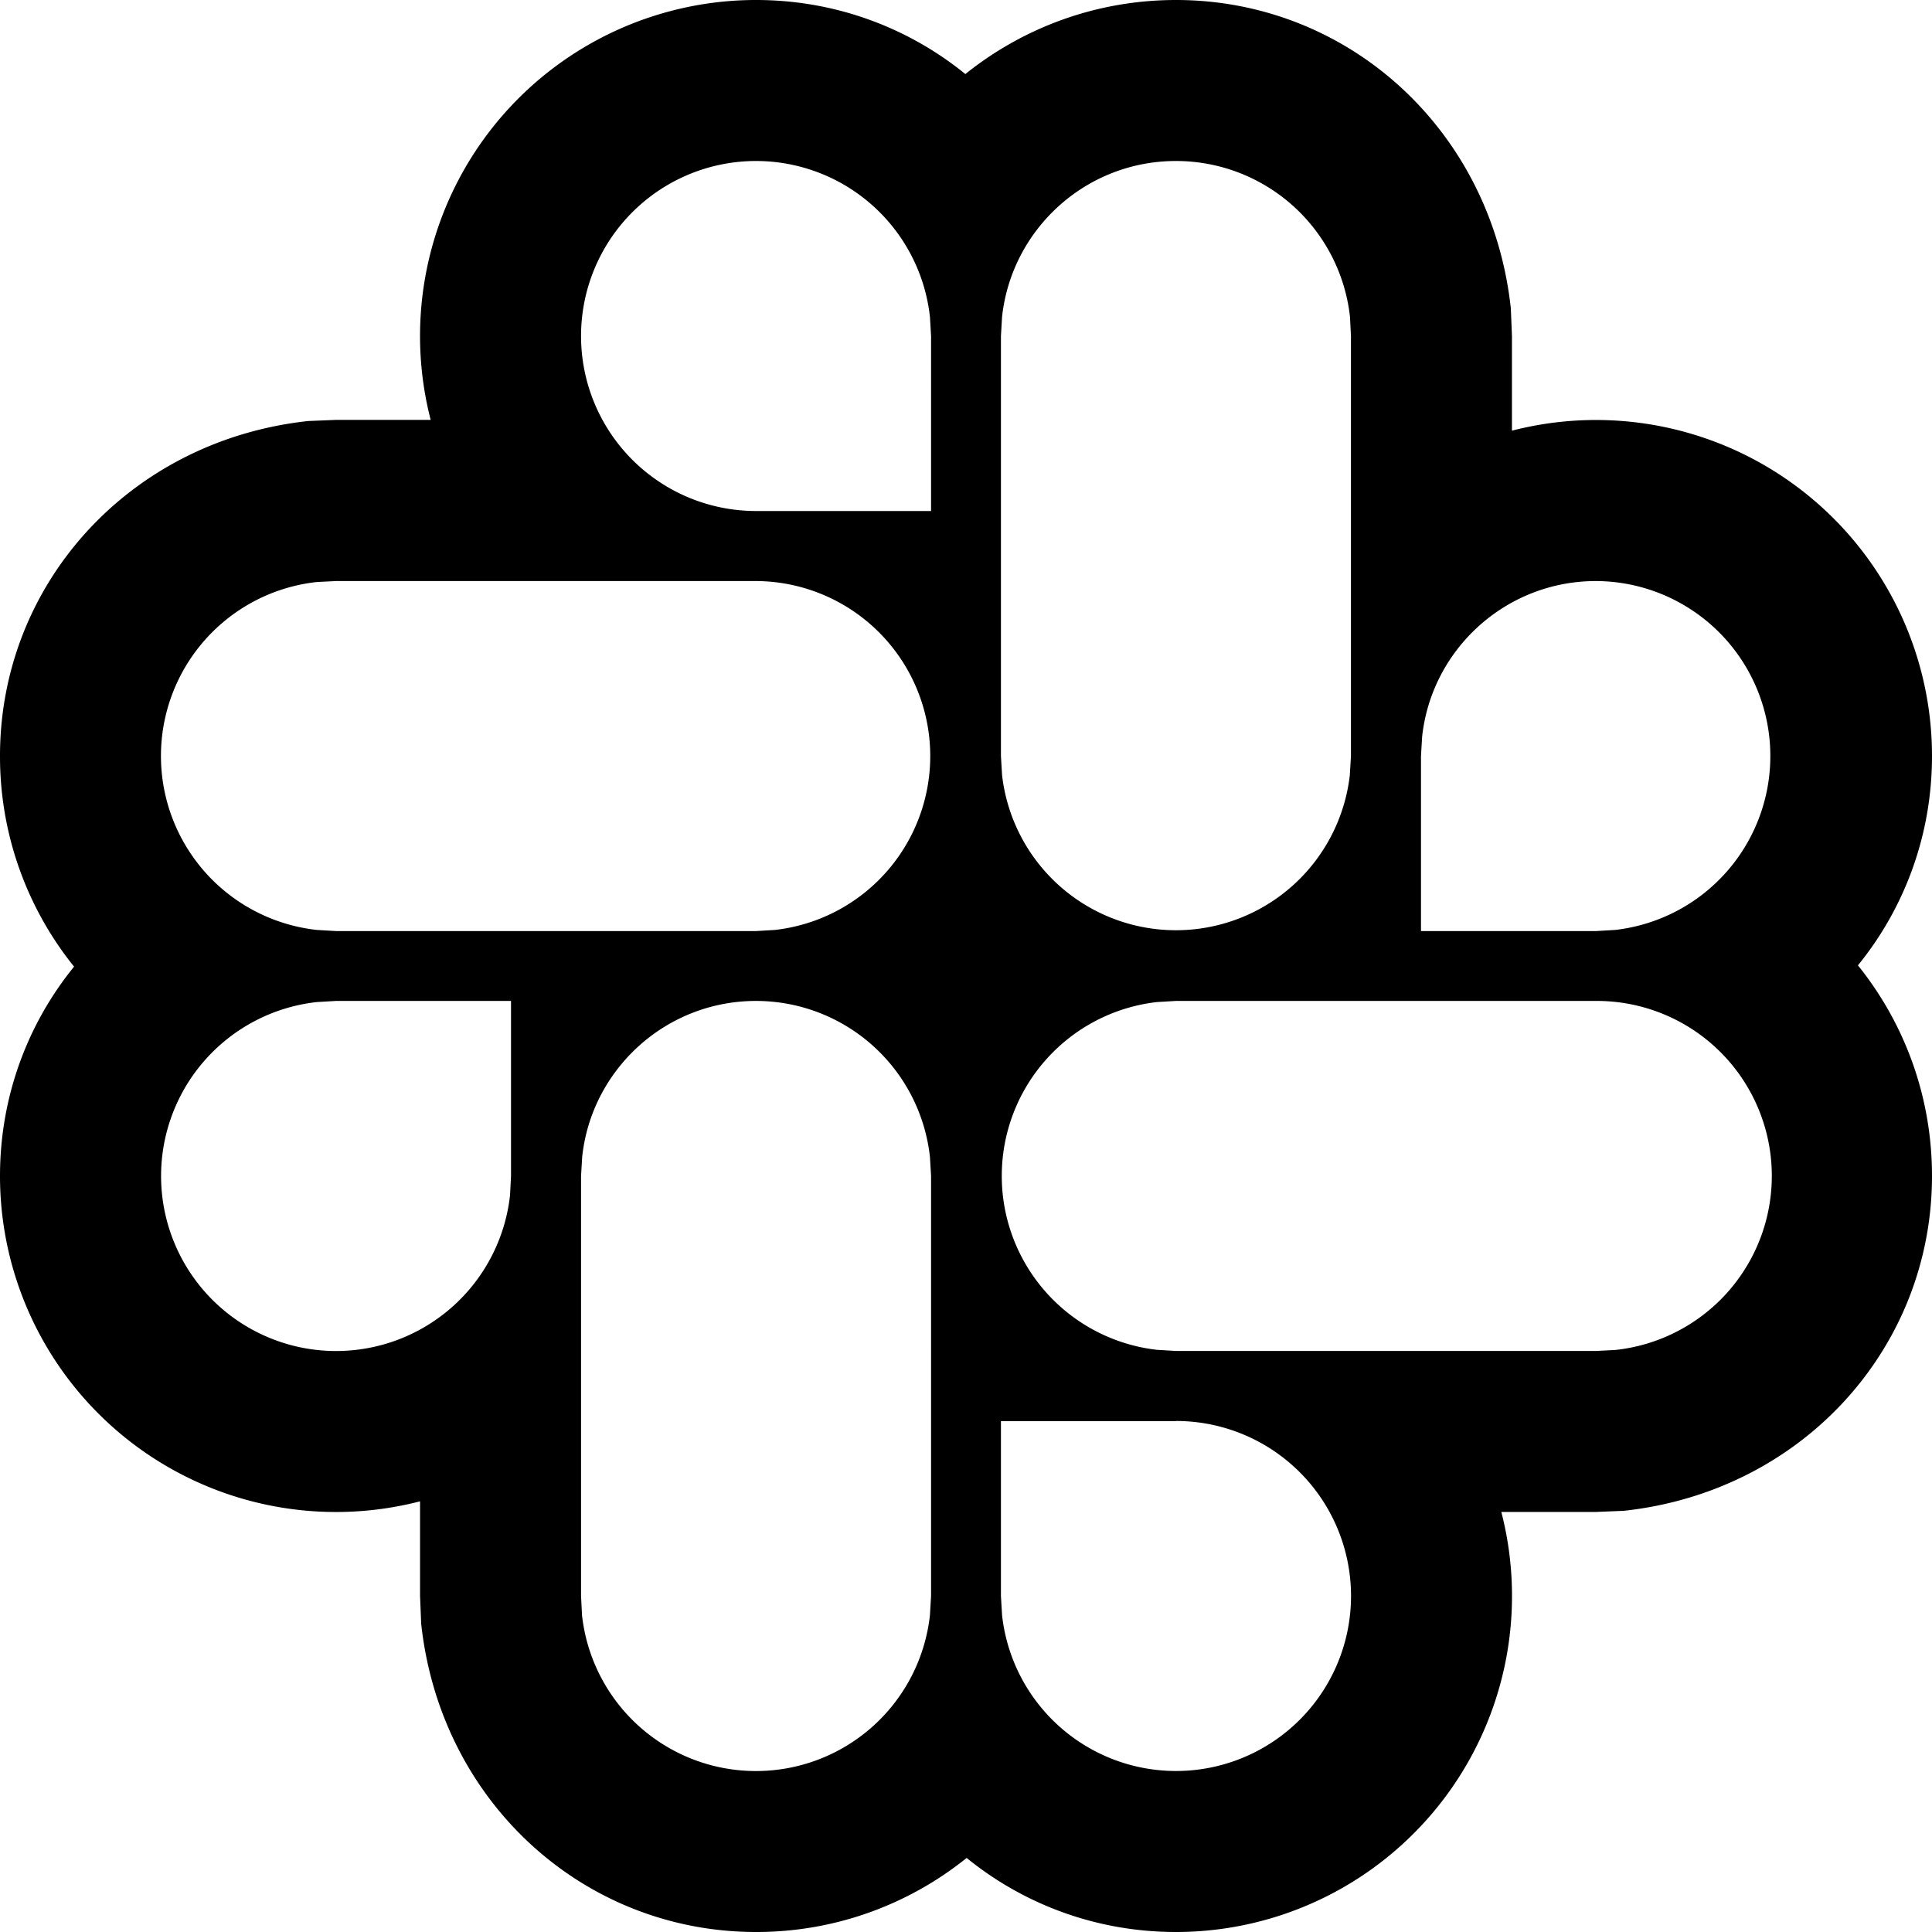 <svg xmlns="http://www.w3.org/2000/svg" width="1em" height="1em" viewBox="0 0 12 12"><path fill="currentColor" d="M7.304 0c1.069 0 1.96.806 2.08 1.915l.007.172v.588A2.087 2.087 0 0 1 12 4.696c0 .49-.17.943-.46 1.3c.288.358.46.813.46 1.308c0 1.069-.806 1.96-1.915 2.08l-.172.007h-.588A2.087 2.087 0 0 1 7.304 12c-.49 0-.943-.17-1.3-.46a2.08 2.08 0 0 1-1.308.46c-1.069 0-1.96-.806-2.08-1.915l-.007-.172v-.588A2.087 2.087 0 0 1 0 7.304c0-.49.17-.943.46-1.3A2.08 2.08 0 0 1 0 4.695c0-1.069.806-1.96 1.915-2.08l.172-.007h.588A2.087 2.087 0 0 1 4.696 0c.49 0 .943.17 1.3.46C6.355.172 6.81 0 7.305 0zM4.696 6.217c-.56 0-1.022.424-1.08.969l-.007.118v2.609l.006.119a1.087 1.087 0 0 0 2.161 0l.007-.119V7.304l-.007-.118a1.087 1.087 0 0 0-1.08-.969m2.608 2.61H6.217v1.086l.007.119a1.087 1.087 0 1 0 1.08-1.206zm-4.13-2.61H2.087l-.119.007a1.087 1.087 0 1 0 1.2 1.199l.006-.119zm6.739 0H7.304l-.118.007a1.087 1.087 0 0 0 0 2.16l.118.007h2.609l.119-.006a1.087 1.087 0 0 0-.119-2.168M7.304 1c-.56 0-1.021.424-1.08.968l-.007.119v2.609l.007.118a1.087 1.087 0 0 0 2.16 0l.007-.118V2.087l-.006-.119A1.087 1.087 0 0 0 7.305 1zM4.696 3.609H2.087l-.119.006a1.087 1.087 0 0 0 0 2.161l.119.007h2.609l.118-.007a1.087 1.087 0 0 0-.118-2.167m5.217 0c-.56 0-1.022.424-1.08.968l-.007.119v1.087h1.087l.119-.007a1.087 1.087 0 0 0-.119-2.167M4.696 1a1.087 1.087 0 1 0 0 2.174h1.087V2.087l-.007-.119A1.087 1.087 0 0 0 4.696 1"/></svg>